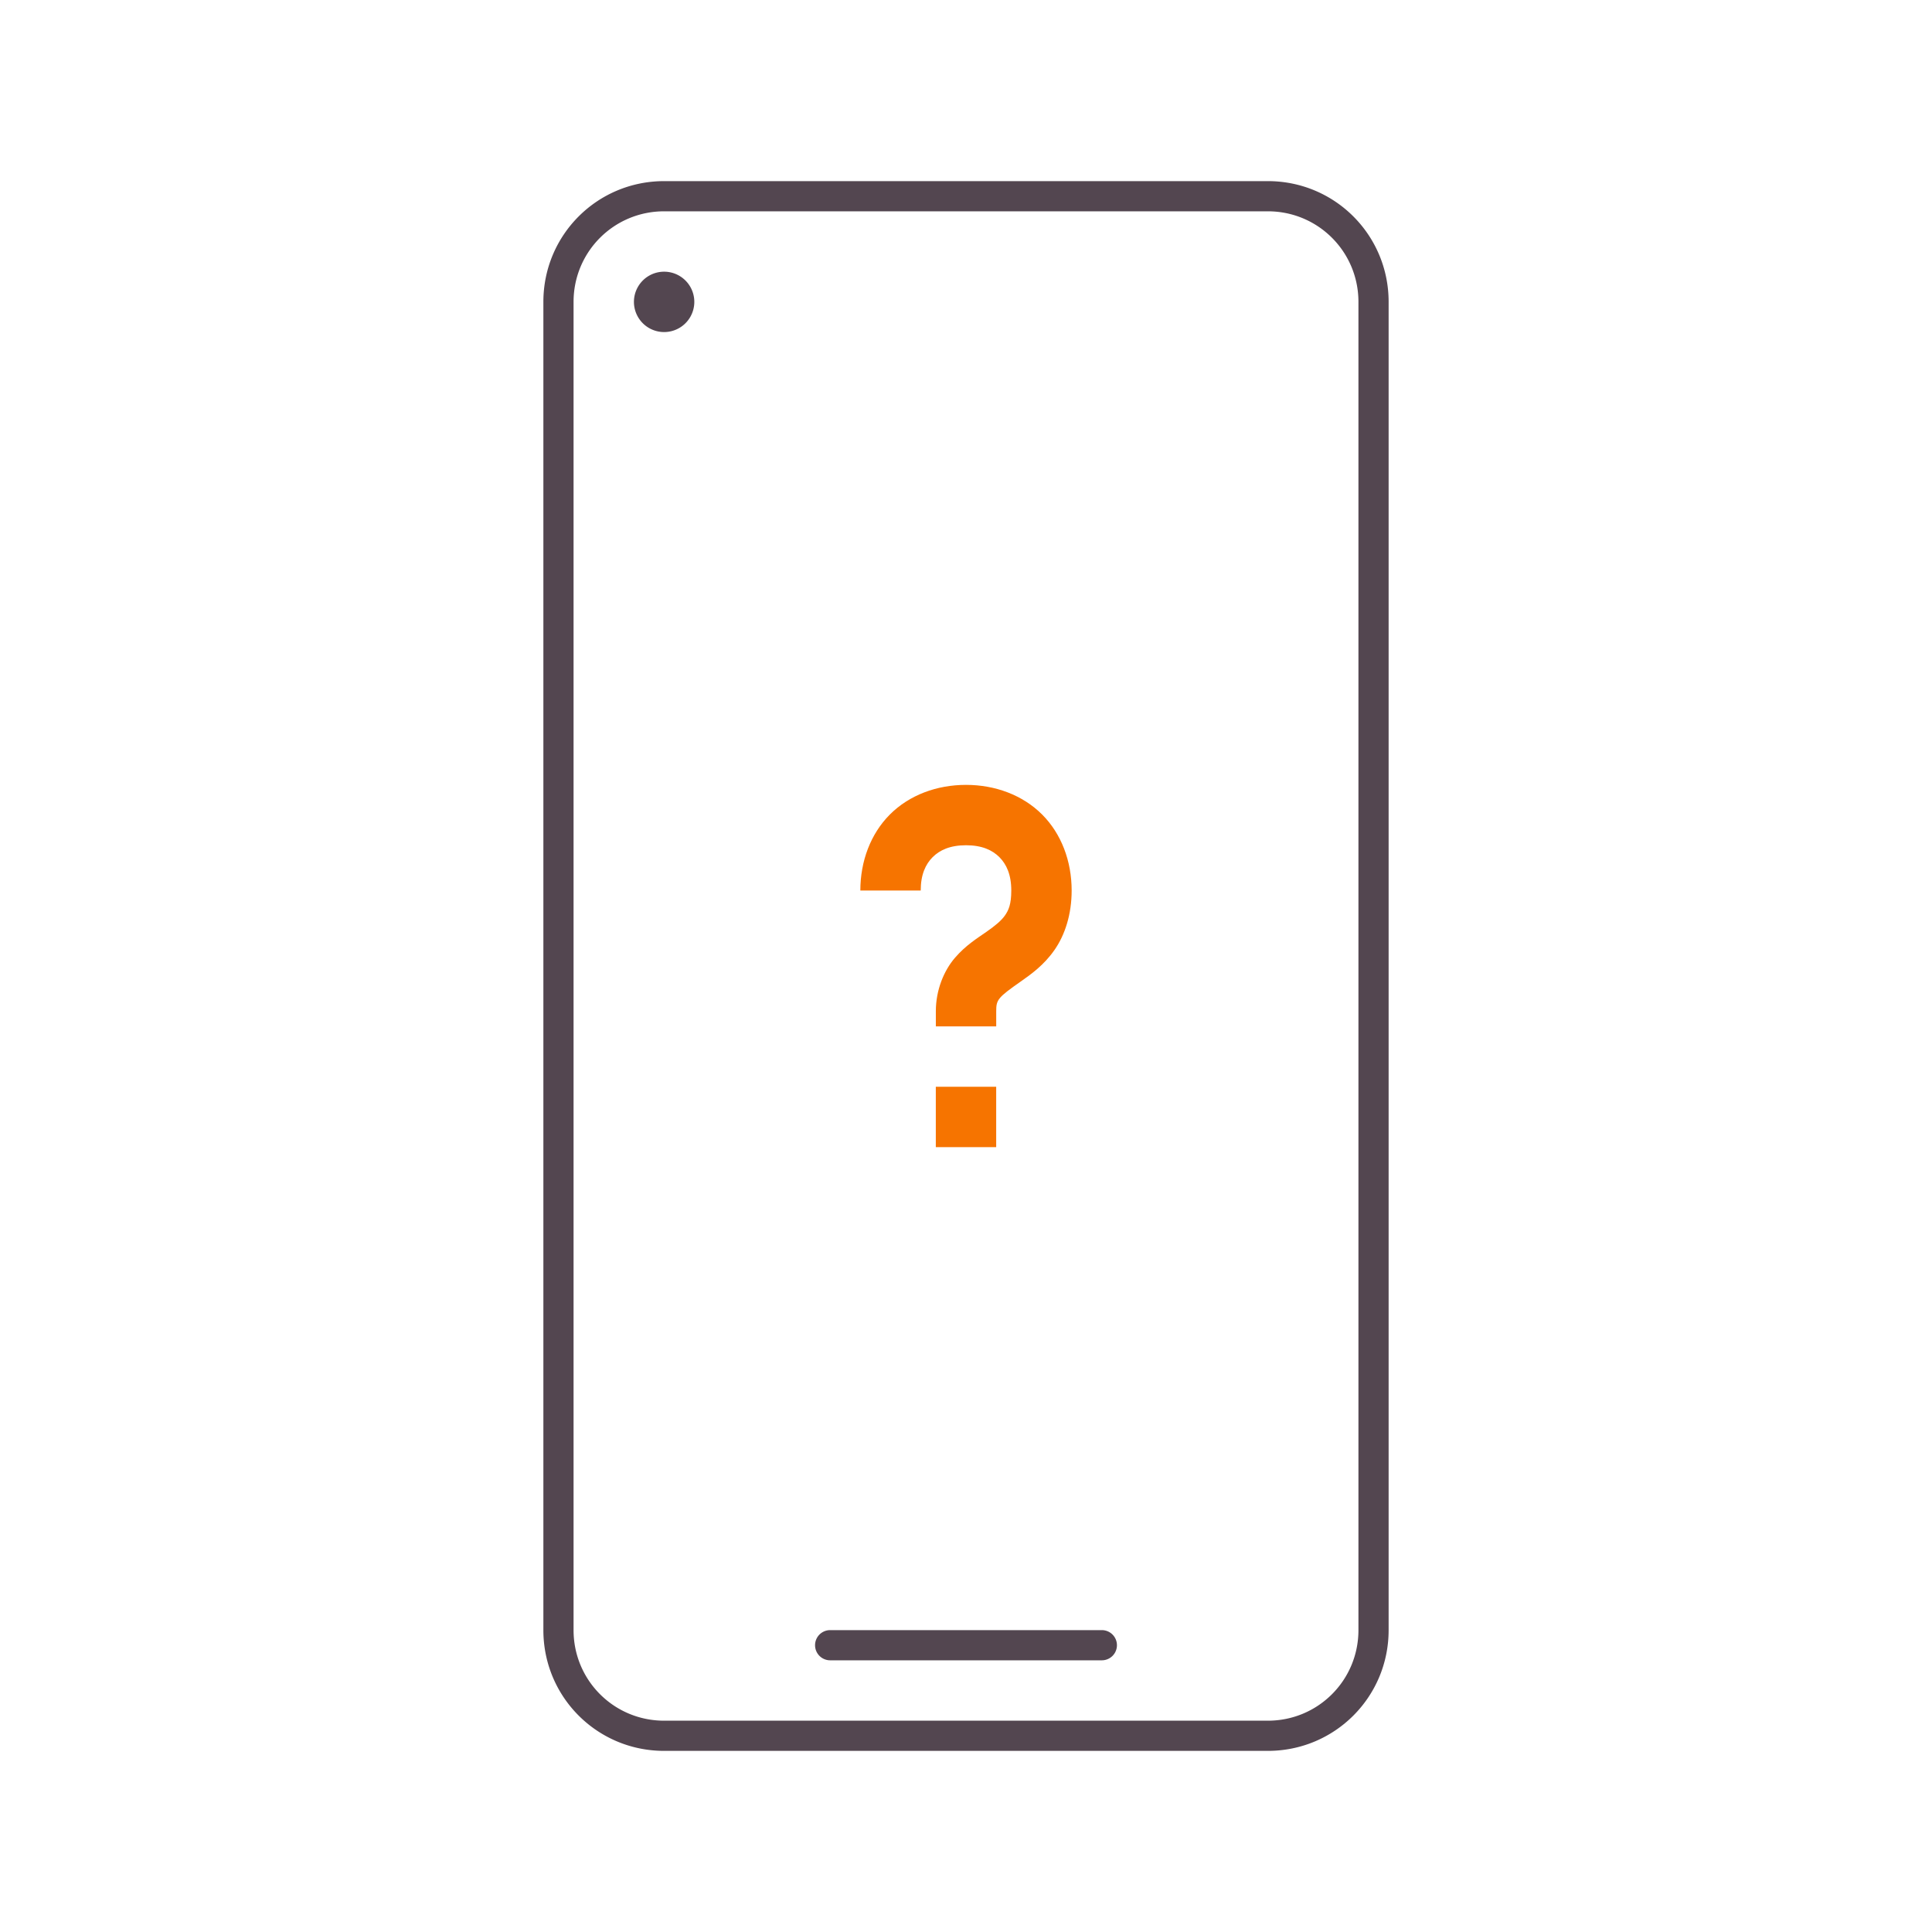 <svg xmlns="http://www.w3.org/2000/svg" viewBox="0 0 64 64"><path fill="currentColor" d="M22 6c-2.216 0-4 1.784-4 4v44c0 2.216 1.784 4 4 4h20c2.216 0 4-1.784 4-4V10c0-2.216-1.784-4-4-4zm0 1h20c1.662 0 3 1.338 3 3v44c0 1.662-1.338 3-3 3H22c-1.662 0-3-1.338-3-3V10c0-1.662 1.338-3 3-3m0 2a1 1 0 1 0 0 2 1 1 0 0 0 0-2m5.5 45a.499.499 0 1 0 0 1h9a.499.499 0 1 0 0-1z" style="color:#534650"/><path fill="currentColor" d="M32 26c-.972 0-1.88.34-2.52.98-.639.64-.98 1.548-.98 2.52h2c0-.528.16-.87.395-1.106C31.13 28.16 31.472 28 32 28s.87.159 1.106.394c.235.236.394.578.394 1.106 0 .458-.09.653-.21.826-.121.173-.319.336-.613.542s-.685.443-1.046.864-.63 1.06-.63 1.768v.5h2v-.5c0-.38.043-.448.822-.993.331-.232.759-.537 1.107-1.036s.57-1.18.57-1.971c0-.972-.34-1.88-.98-2.52-.64-.639-1.548-.98-2.52-.98m-1 10v2h2v-2z" style="color:#f67400"/></svg>